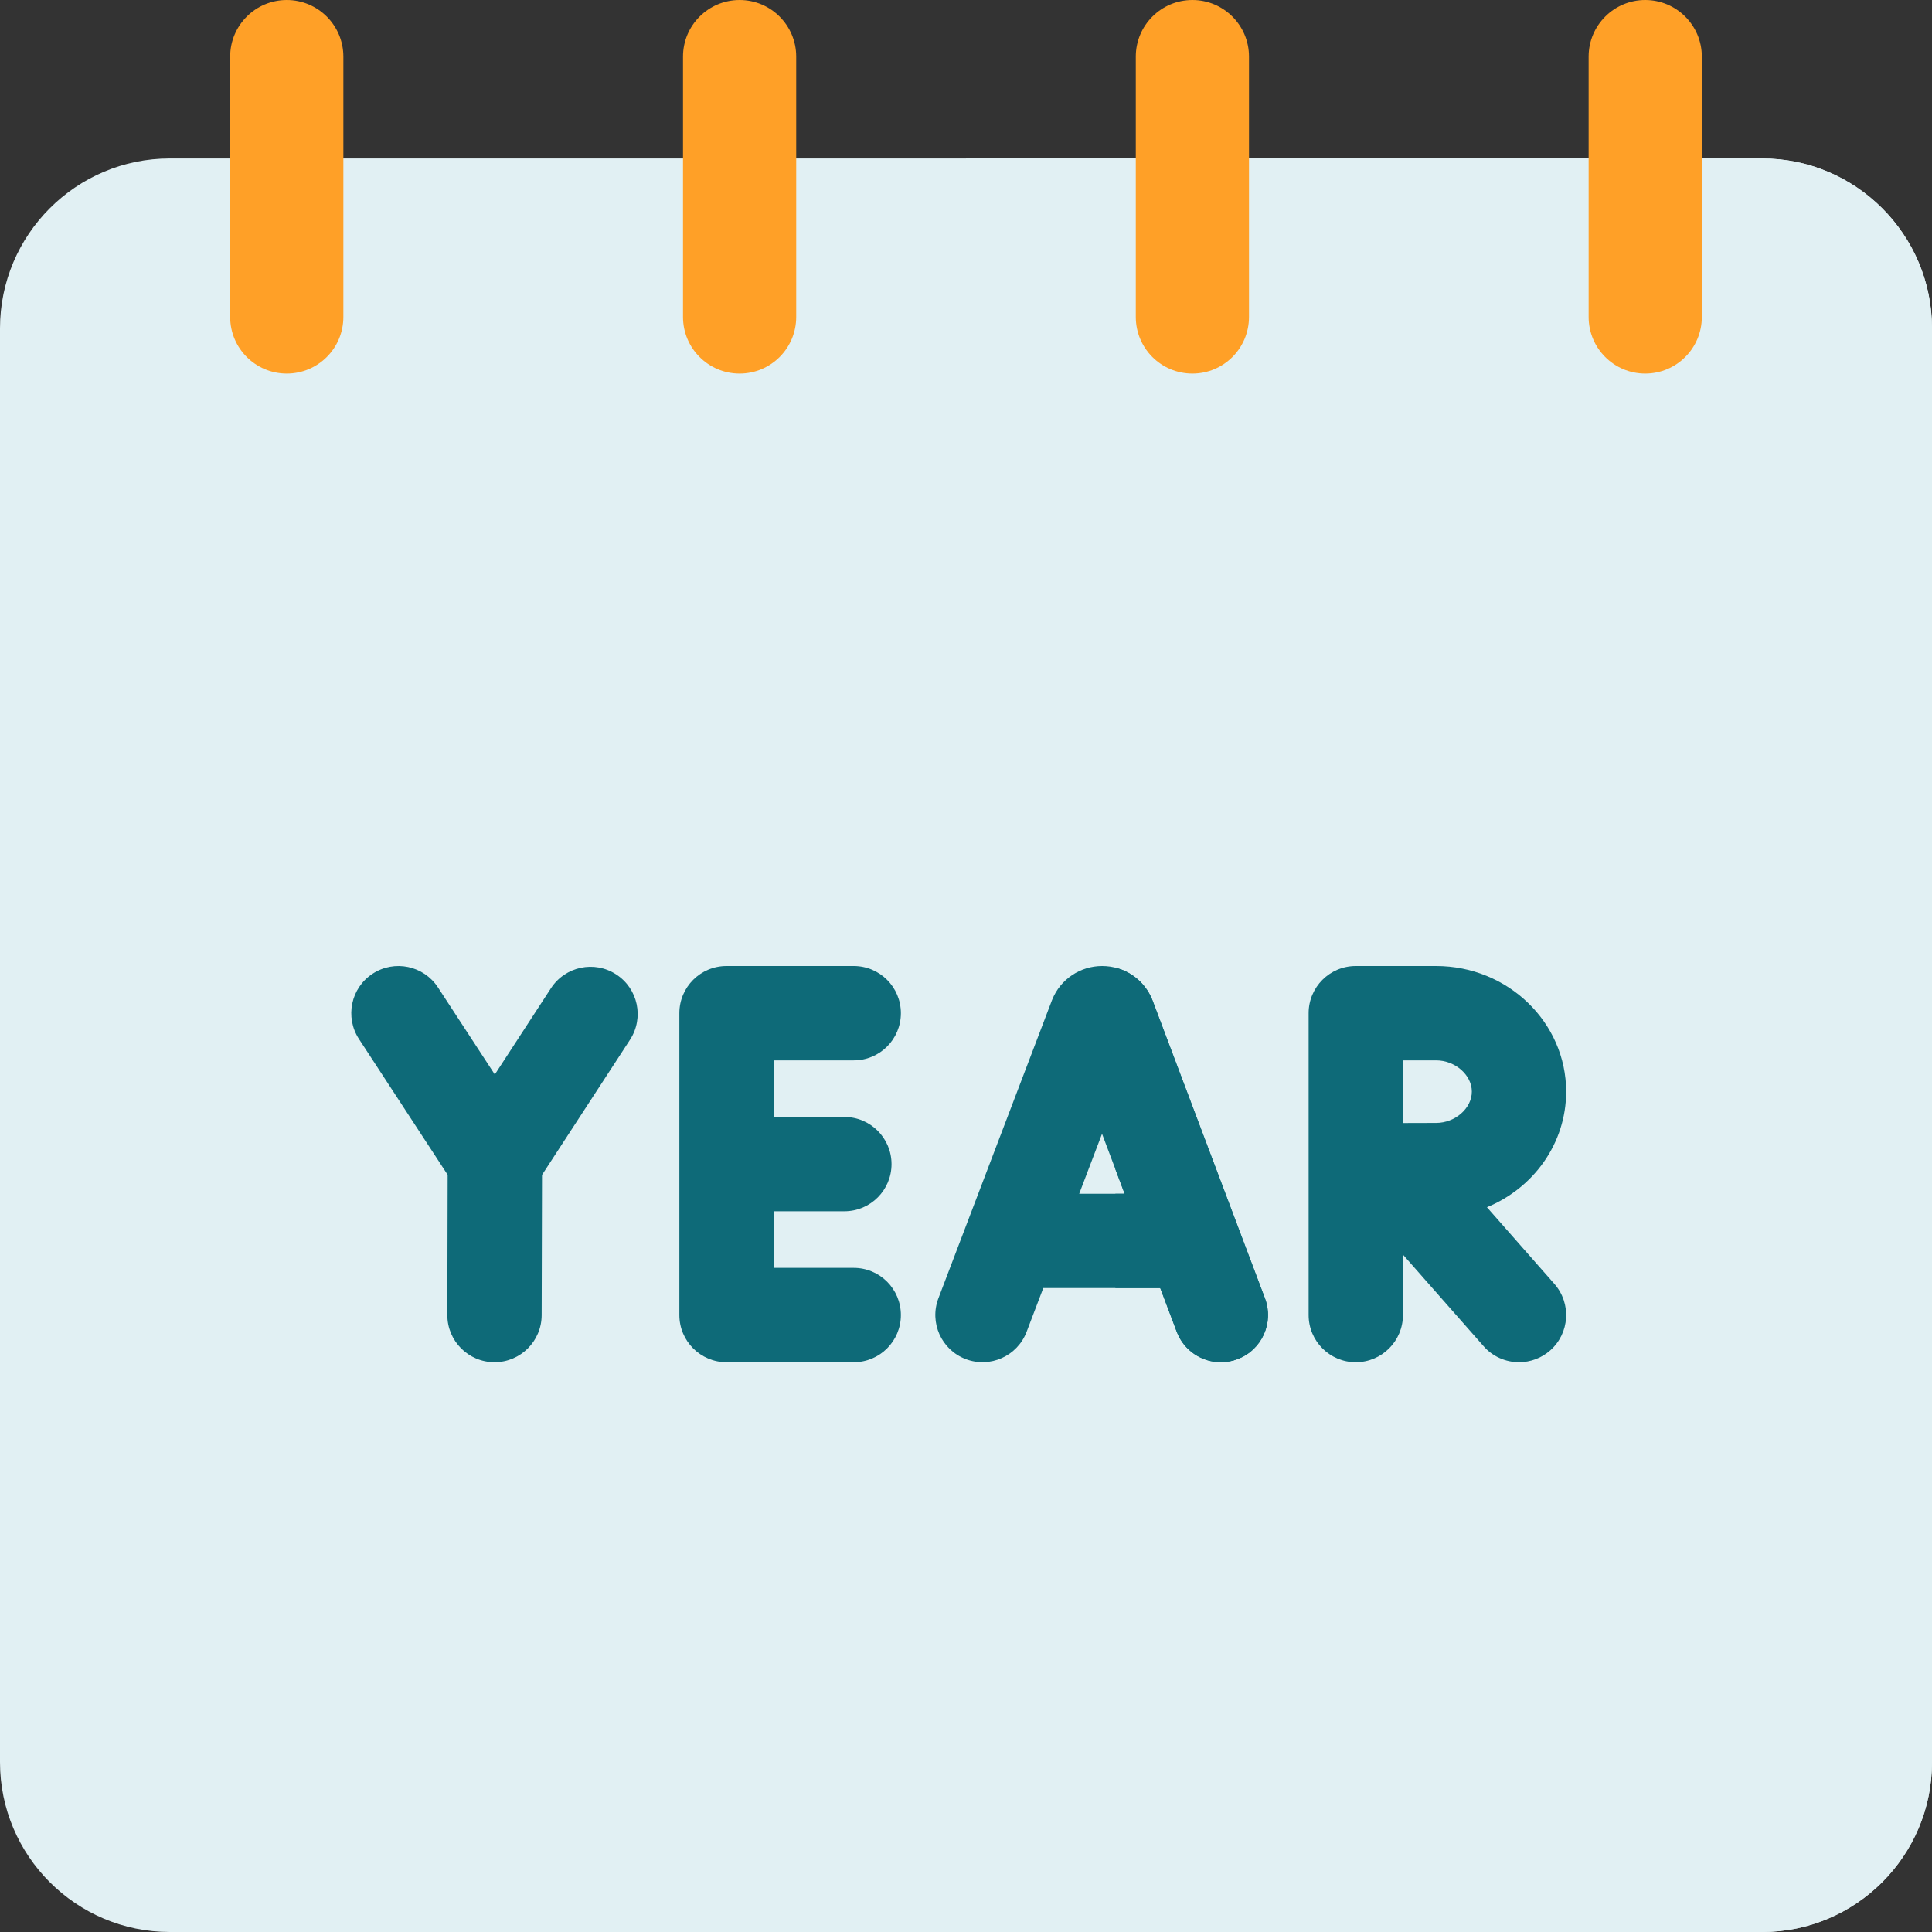 <svg width="44" height="44" viewBox="0 0 44 44" fill="none" xmlns="http://www.w3.org/2000/svg">
<rect x="0" y="0" width="44" height="44" fill="#333333" stroke="none"/>
<path d="M40.133 3.609H3.867C1.735 3.609 0 5.344 0 7.477V40.133C0 42.265 1.735 44 3.867 44H40.133C42.265 44 44 42.265 44 40.133V7.477C44 5.344 42.265 3.609 40.133 3.609Z" fill="#E1F0F3"/>
<path d="M40.133 3.609H22V44H40.133C42.265 44 44 42.265 44 40.133V7.477C44 5.344 42.265 3.609 40.133 3.609Z" fill="#E1F0F3"/>
<path d="M26.251 22.792C26.163 22.558 26.006 22.358 25.8 22.216C25.595 22.075 25.351 22 25.102 22H25.101C24.857 22 24.618 22.072 24.416 22.208C24.213 22.344 24.055 22.538 23.964 22.764C23.96 22.772 23.957 22.78 23.954 22.789L21.372 29.567C21.161 30.121 21.439 30.742 21.994 30.953C22.548 31.164 23.169 30.886 23.38 30.332L23.76 29.335H26.424L26.799 30.329C26.962 30.759 27.37 31.024 27.804 31.024C27.93 31.024 28.058 31.002 28.183 30.954C28.738 30.745 29.019 30.125 28.809 29.57L26.251 22.792ZM24.578 27.187L25.098 25.821L25.613 27.187H24.578Z" fill="#0E6A78"/>
<path d="M26.251 22.792C26.181 22.607 26.067 22.442 25.919 22.31C25.772 22.179 25.594 22.085 25.402 22.038V26.627L25.613 27.187H25.402V29.335H26.424L26.799 30.329C26.961 30.759 27.37 31.024 27.804 31.024C27.93 31.024 28.058 31.002 28.183 30.954C28.738 30.745 29.019 30.125 28.809 29.57L26.251 22.792Z" fill="#0E6A78"/>
<path d="M19.443 24.149C20.037 24.149 20.517 23.668 20.517 23.074C20.517 22.481 20.037 22 19.443 22H16.546C15.953 22 15.472 22.481 15.472 23.074V29.949C15.472 30.543 15.953 31.024 16.546 31.024H19.443C20.037 31.024 20.517 30.543 20.517 29.949C20.517 29.356 20.037 28.875 19.443 28.875H17.621V27.586H19.23C19.823 27.586 20.304 27.105 20.304 26.512C20.304 25.919 19.823 25.438 19.23 25.438H17.621V24.149H19.443ZM14.034 22.192C13.537 21.868 12.872 22.009 12.548 22.506L11.269 24.471L9.974 22.487C9.649 21.99 8.984 21.851 8.487 22.175C7.99 22.499 7.851 23.165 8.175 23.662L10.195 26.756L10.188 29.947C10.186 30.54 10.666 31.022 11.259 31.024H11.262C11.854 31.024 12.335 30.544 12.336 29.952L12.344 26.758L14.349 23.678C14.672 23.181 14.532 22.515 14.034 22.192Z" fill="#0E6A78"/>
<path d="M35.668 24.861C35.668 23.284 34.34 22 32.706 22H30.877C30.284 22 29.803 22.481 29.803 23.074V29.949C29.803 30.543 30.284 31.024 30.877 31.024C31.47 31.024 31.951 30.543 31.951 29.949V28.573L33.788 30.659C33.888 30.774 34.012 30.866 34.152 30.929C34.291 30.991 34.442 31.024 34.594 31.024C34.856 31.024 35.108 30.929 35.304 30.756C35.749 30.364 35.792 29.685 35.4 29.24L33.864 27.494C34.924 27.058 35.668 26.042 35.668 24.861ZM32.706 24.149C33.14 24.149 33.52 24.482 33.52 24.861C33.52 25.241 33.14 25.574 32.706 25.574C32.526 25.574 32.247 25.575 31.96 25.576C31.959 25.3 31.958 25.033 31.958 24.861C31.958 24.713 31.957 24.439 31.957 24.149H32.706Z" fill="#0E6A78"/>
<path d="M16.844 8.508C16.132 8.508 15.555 7.931 15.555 7.219V1.289C15.555 0.577 16.132 0 16.844 0C17.556 0 18.133 0.577 18.133 1.289V7.219C18.133 7.931 17.556 8.508 16.844 8.508Z" fill="#FFA027"/>
<path d="M37.469 8.508C36.757 8.508 36.18 7.931 36.18 7.219V1.289C36.18 0.577 36.757 0 37.469 0C38.181 0 38.758 0.577 38.758 1.289V7.219C38.758 7.931 38.181 8.508 37.469 8.508ZM27.156 8.508C26.444 8.508 25.867 7.931 25.867 7.219V1.289C25.867 0.577 26.444 0 27.156 0C27.868 0 28.445 0.577 28.445 1.289V7.219C28.445 7.931 27.868 8.508 27.156 8.508Z" fill="#FFA027"/>
<path d="M6.531 8.508C5.819 8.508 5.242 7.931 5.242 7.219V1.289C5.242 0.577 5.819 0 6.531 0C7.243 0 7.82 0.577 7.82 1.289V7.219C7.82 7.931 7.243 8.508 6.531 8.508Z" fill="#FFA027"/>
</svg>
